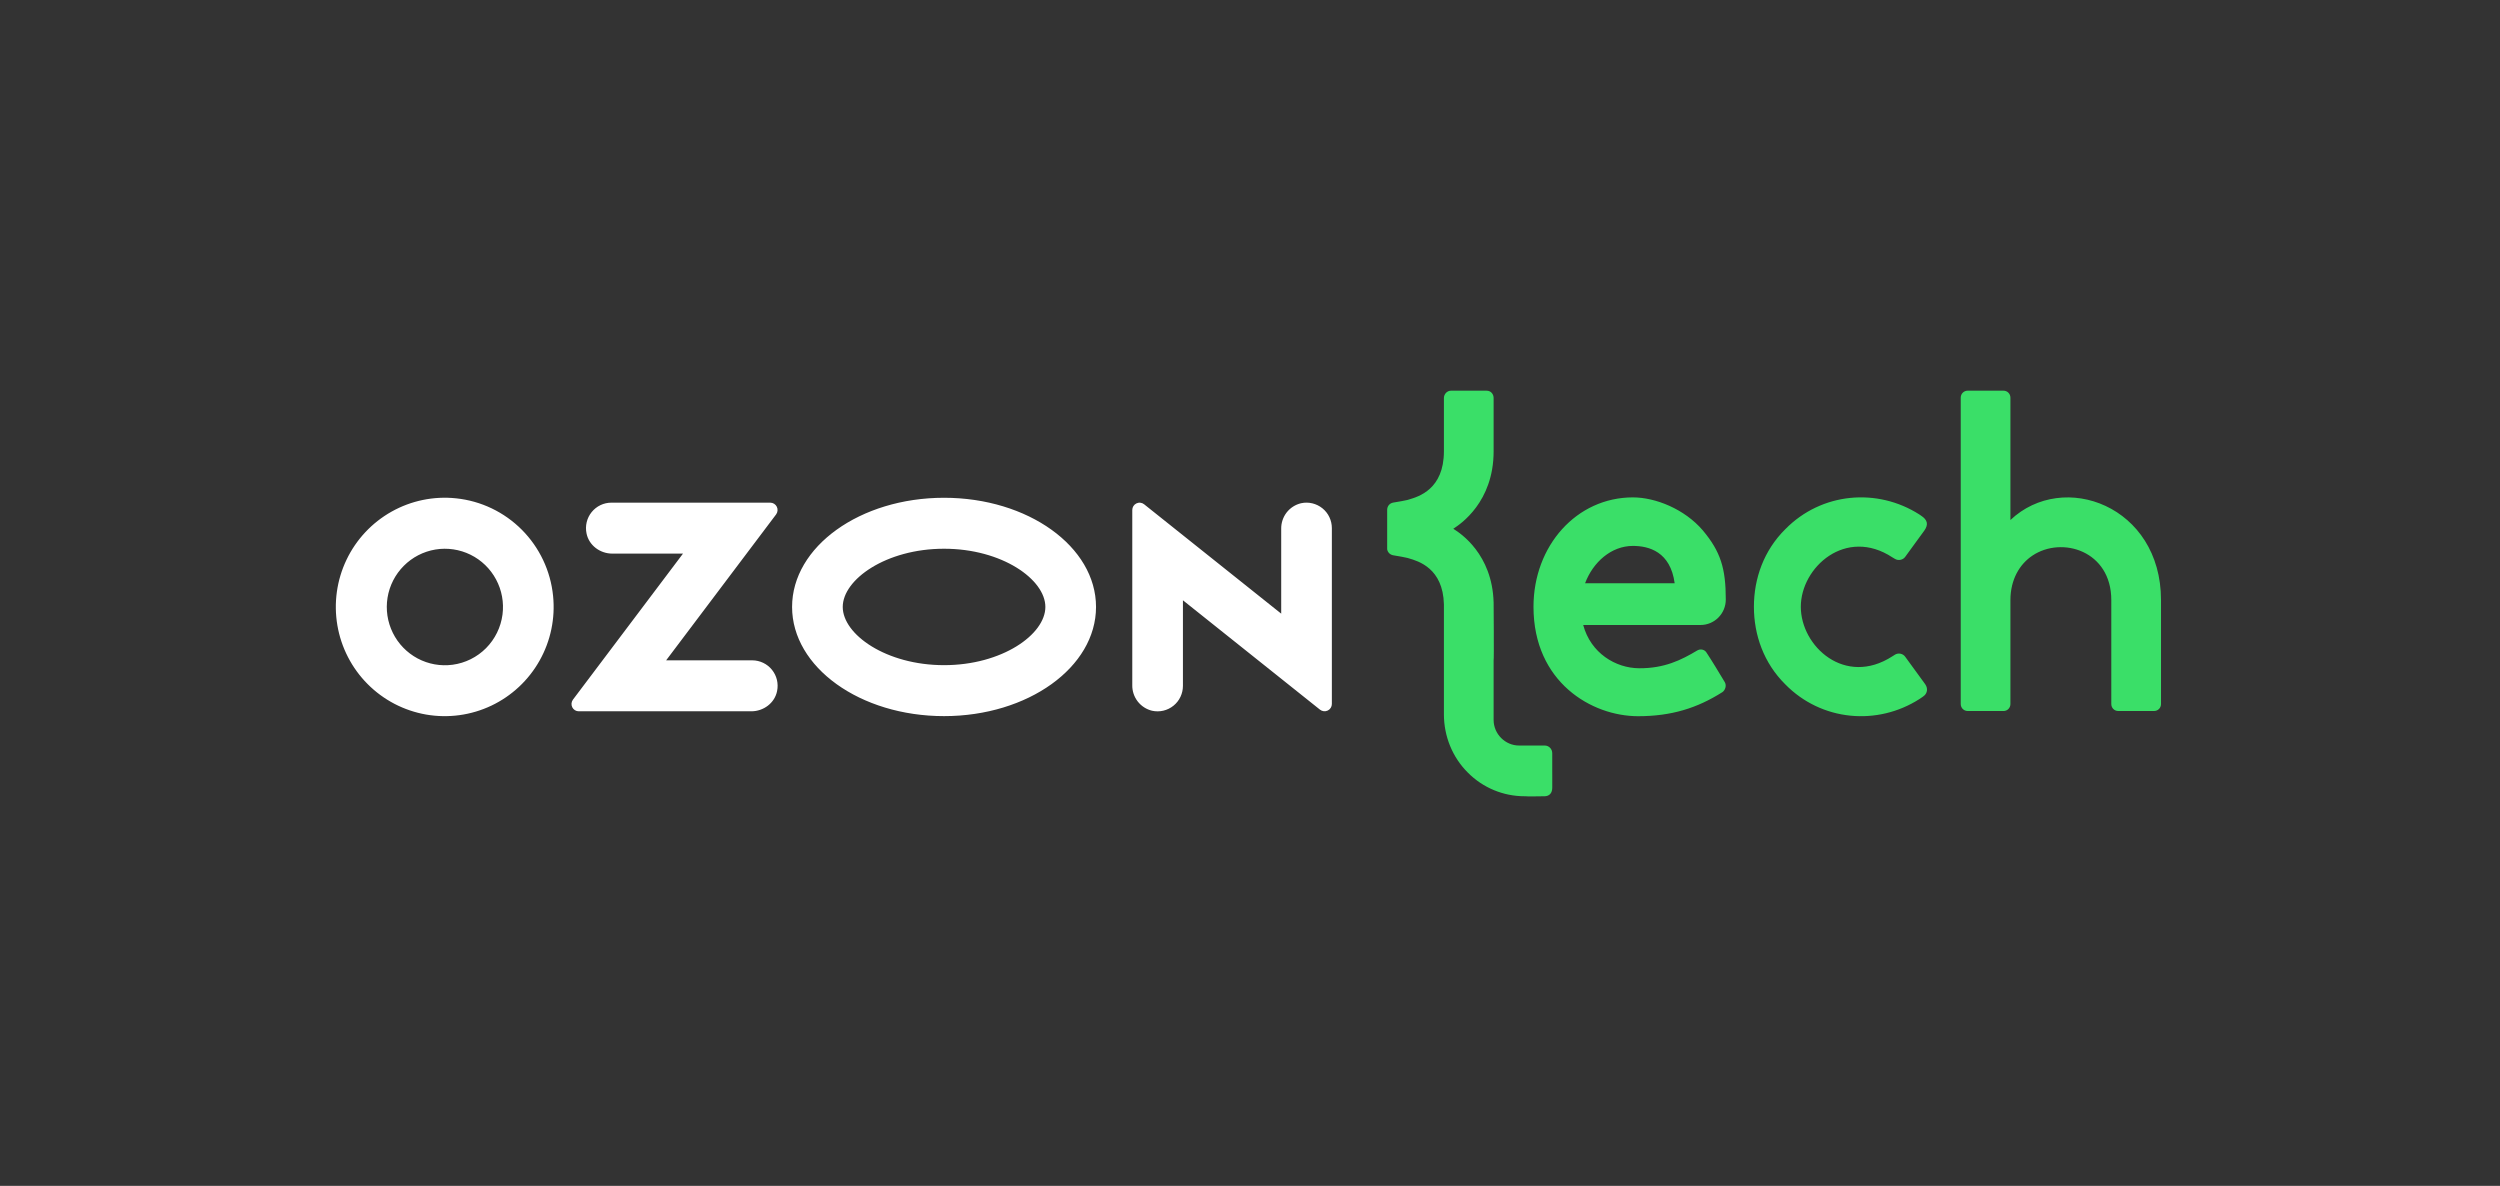 <svg width="156" height="74" viewBox="0 0 156 74" fill="none" xmlns="http://www.w3.org/2000/svg">
<rect x="0" y="0" width="156" height="74" fill="#333333" stroke="none"/>
<path fill-rule="evenodd" clip-rule="evenodd" d="M86.559 31.818V34.271C86.588 34.461 86.734 34.615 86.939 34.65C87.261 34.704 87.7 34.779 87.817 34.813C87.843 34.821 87.871 34.829 87.902 34.838C88.506 35.013 90.044 35.457 90.1 37.707V44.572C90.1 45.939 90.627 47.249 91.593 48.21C92.529 49.158 93.817 49.688 95.133 49.686L95.192 49.686C95.192 49.686 95.192 49.708 96.387 49.686C96.689 49.681 96.865 49.478 96.861 49.14C96.855 48.671 96.868 48.304 96.86 47.908C96.854 47.577 96.86 47.272 96.86 46.997C96.86 46.742 96.656 46.532 96.421 46.523C95.982 46.521 95.368 46.521 94.783 46.521C93.934 46.521 93.202 45.806 93.202 44.925V41.202C93.231 41.193 93.202 37.641 93.202 37.6C93.12 34.561 91.108 33.267 90.739 33.03C90.712 33.012 90.693 33 90.685 32.994C90.693 32.988 90.712 32.976 90.739 32.958C91.115 32.71 93.202 31.333 93.202 28.163V24.838C93.202 24.584 93.026 24.379 92.763 24.379H90.539C90.305 24.379 90.1 24.584 90.1 24.838V28.163C90.1 30.529 88.518 30.993 87.907 31.172C87.874 31.182 87.844 31.191 87.817 31.199C87.7 31.232 87.261 31.308 86.939 31.361C86.705 31.401 86.559 31.593 86.559 31.818ZM125.45 37.457V43.935C125.45 44.05 125.405 44.16 125.324 44.241C125.244 44.322 125.135 44.368 125.021 44.368C124.43 44.367 123.37 44.367 122.778 44.366C122.542 44.366 122.35 44.172 122.35 43.934C122.35 41.3 122.35 27.447 122.35 24.812C122.35 24.573 122.542 24.379 122.779 24.379C123.37 24.379 124.43 24.379 125.021 24.379C125.258 24.379 125.45 24.573 125.45 24.812C125.45 26.487 125.45 32.449 125.45 32.449C128.757 29.322 134.847 31.571 134.847 37.442V43.933C134.847 44.048 134.802 44.158 134.722 44.239C134.641 44.321 134.532 44.366 134.418 44.366C133.827 44.366 132.765 44.366 132.173 44.366C132.06 44.366 131.951 44.321 131.87 44.239C131.79 44.158 131.745 44.048 131.745 43.933C131.745 42.418 131.745 37.442 131.745 37.442C131.745 34.375 128.672 33.438 126.828 34.667C126.038 35.194 125.45 36.14 125.45 37.457ZM111.405 33.02C110.059 34.351 109.444 36.105 109.444 37.863C109.444 39.622 110.059 41.376 111.405 42.707C113.659 45 117.141 45.306 119.775 43.619C119.804 43.598 119.838 43.575 119.875 43.551C119.952 43.5 120.038 43.444 120.097 43.385C120.243 43.24 120.327 42.971 120.129 42.69C119.952 42.438 119.719 42.123 119.471 41.786C119.259 41.496 119.06 41.226 118.883 40.979C118.74 40.779 118.458 40.725 118.253 40.847C118.194 40.884 118.145 40.914 118.088 40.951C115.132 42.865 112.371 40.338 112.371 37.863C112.371 35.389 115.188 32.875 118.085 34.78C118.142 34.817 118.194 34.843 118.253 34.879C118.458 35.001 118.746 34.943 118.885 34.747C119.061 34.5 119.258 34.231 119.47 33.942C119.694 33.638 119.903 33.355 120.071 33.118C120.352 32.723 120.277 32.442 119.874 32.176C119.838 32.151 119.804 32.129 119.775 32.108C117.141 30.421 113.659 30.726 111.405 33.02ZM98.792 39H106.108C106.986 39 107.689 38.289 107.689 37.413C107.689 35.462 107.366 34.422 106.255 33.095C105.113 31.761 103.299 31.037 101.894 31.037C98.382 31.037 95.69 34.05 95.69 37.864C95.69 42.563 99.318 44.691 102.216 44.691C104.293 44.691 105.903 44.188 107.483 43.186C107.659 43.054 107.747 42.785 107.63 42.572L107.584 42.496C107.265 41.965 106.824 41.232 106.489 40.727C106.372 40.527 106.108 40.468 105.903 40.592C104.909 41.187 103.855 41.711 102.274 41.699C100.811 41.689 99.26 40.751 98.792 39ZM104.499 36.395C104.235 34.425 102.889 34.065 101.894 34.065C100.548 34.065 99.407 35.071 98.909 36.395H104.499Z" fill="#3ADF68"/>
<path fill-rule="evenodd" clip-rule="evenodd" d="M28.463 31.096C27.067 30.948 25.659 31.238 24.434 31.926C23.209 32.613 22.225 33.664 21.62 34.934C21.014 36.204 20.816 37.632 21.052 39.019C21.288 40.407 21.947 41.688 22.938 42.684C23.929 43.682 25.205 44.346 26.588 44.588C27.971 44.828 29.395 44.634 30.664 44.031C31.932 43.428 32.984 42.445 33.672 41.218C34.362 39.992 34.655 38.581 34.512 37.18C34.355 35.623 33.668 34.169 32.566 33.06C31.464 31.952 30.015 31.258 28.463 31.096ZM28.243 41.48C27.492 41.581 26.728 41.443 26.059 41.087C25.39 40.73 24.849 40.172 24.513 39.491C24.177 38.81 24.061 38.041 24.183 37.291C24.305 36.541 24.659 35.849 25.194 35.311C25.729 34.773 26.419 34.416 27.166 34.291C27.913 34.167 28.681 34.28 29.361 34.615C30.041 34.95 30.599 35.491 30.956 36.161C31.314 36.83 31.454 37.596 31.356 38.349C31.252 39.142 30.891 39.878 30.329 40.444C29.766 41.01 29.033 41.374 28.243 41.48ZM38.147 31.366C37.912 31.366 37.679 31.419 37.467 31.521C37.254 31.623 37.067 31.772 36.918 31.956C36.77 32.139 36.664 32.354 36.609 32.584C36.554 32.814 36.551 33.053 36.599 33.284C36.749 34.034 37.447 34.545 38.207 34.545H42.619L35.753 43.656C35.702 43.724 35.671 43.804 35.663 43.888C35.655 43.972 35.671 44.056 35.708 44.132C35.745 44.208 35.803 44.271 35.874 44.316C35.946 44.361 36.028 44.384 36.112 44.385H46.882C47.642 44.385 48.34 43.873 48.49 43.124C48.538 42.892 48.535 42.653 48.48 42.423C48.425 42.193 48.319 41.979 48.171 41.795C48.023 41.611 47.836 41.463 47.623 41.361C47.411 41.259 47.178 41.205 46.942 41.205H41.567L48.428 32.101C48.479 32.033 48.51 31.952 48.518 31.867C48.526 31.782 48.511 31.697 48.473 31.621C48.435 31.544 48.377 31.48 48.305 31.435C48.233 31.39 48.149 31.366 48.065 31.366H38.147ZM81.185 31.402C80.827 31.487 80.51 31.692 80.284 31.982C80.061 32.272 79.942 32.631 79.947 32.998V38.292L71.392 31.466C71.325 31.412 71.244 31.379 71.159 31.37C71.074 31.36 70.988 31.375 70.911 31.413C70.834 31.45 70.769 31.508 70.723 31.581C70.678 31.654 70.654 31.738 70.654 31.824V42.755C70.648 43.123 70.768 43.481 70.993 43.771C71.218 44.061 71.535 44.266 71.891 44.351C72.123 44.402 72.363 44.4 72.593 44.346C72.823 44.292 73.039 44.186 73.224 44.037C73.41 43.888 73.559 43.699 73.66 43.484C73.762 43.27 73.815 43.035 73.815 42.798V37.458L82.369 44.284C82.438 44.338 82.519 44.371 82.603 44.38C82.689 44.39 82.775 44.375 82.852 44.337C82.928 44.3 82.993 44.242 83.039 44.169C83.085 44.096 83.108 44.012 83.108 43.926V32.955C83.108 32.718 83.055 32.483 82.953 32.268C82.852 32.054 82.702 31.865 82.517 31.716C82.332 31.567 82.116 31.462 81.885 31.407C81.654 31.353 81.416 31.351 81.185 31.402ZM58.909 34.241C62.528 34.241 65.231 36.159 65.231 37.873C65.231 39.589 62.528 41.506 58.909 41.506C55.291 41.506 52.587 39.589 52.587 37.873C52.587 36.159 55.291 34.241 58.909 34.241ZM58.909 31.061C53.672 31.061 49.426 34.111 49.426 37.873C49.426 41.636 53.672 44.686 58.909 44.686C64.147 44.686 68.392 41.636 68.392 37.873C68.392 34.111 64.147 31.061 58.909 31.061Z" fill="white"/>
</svg>
